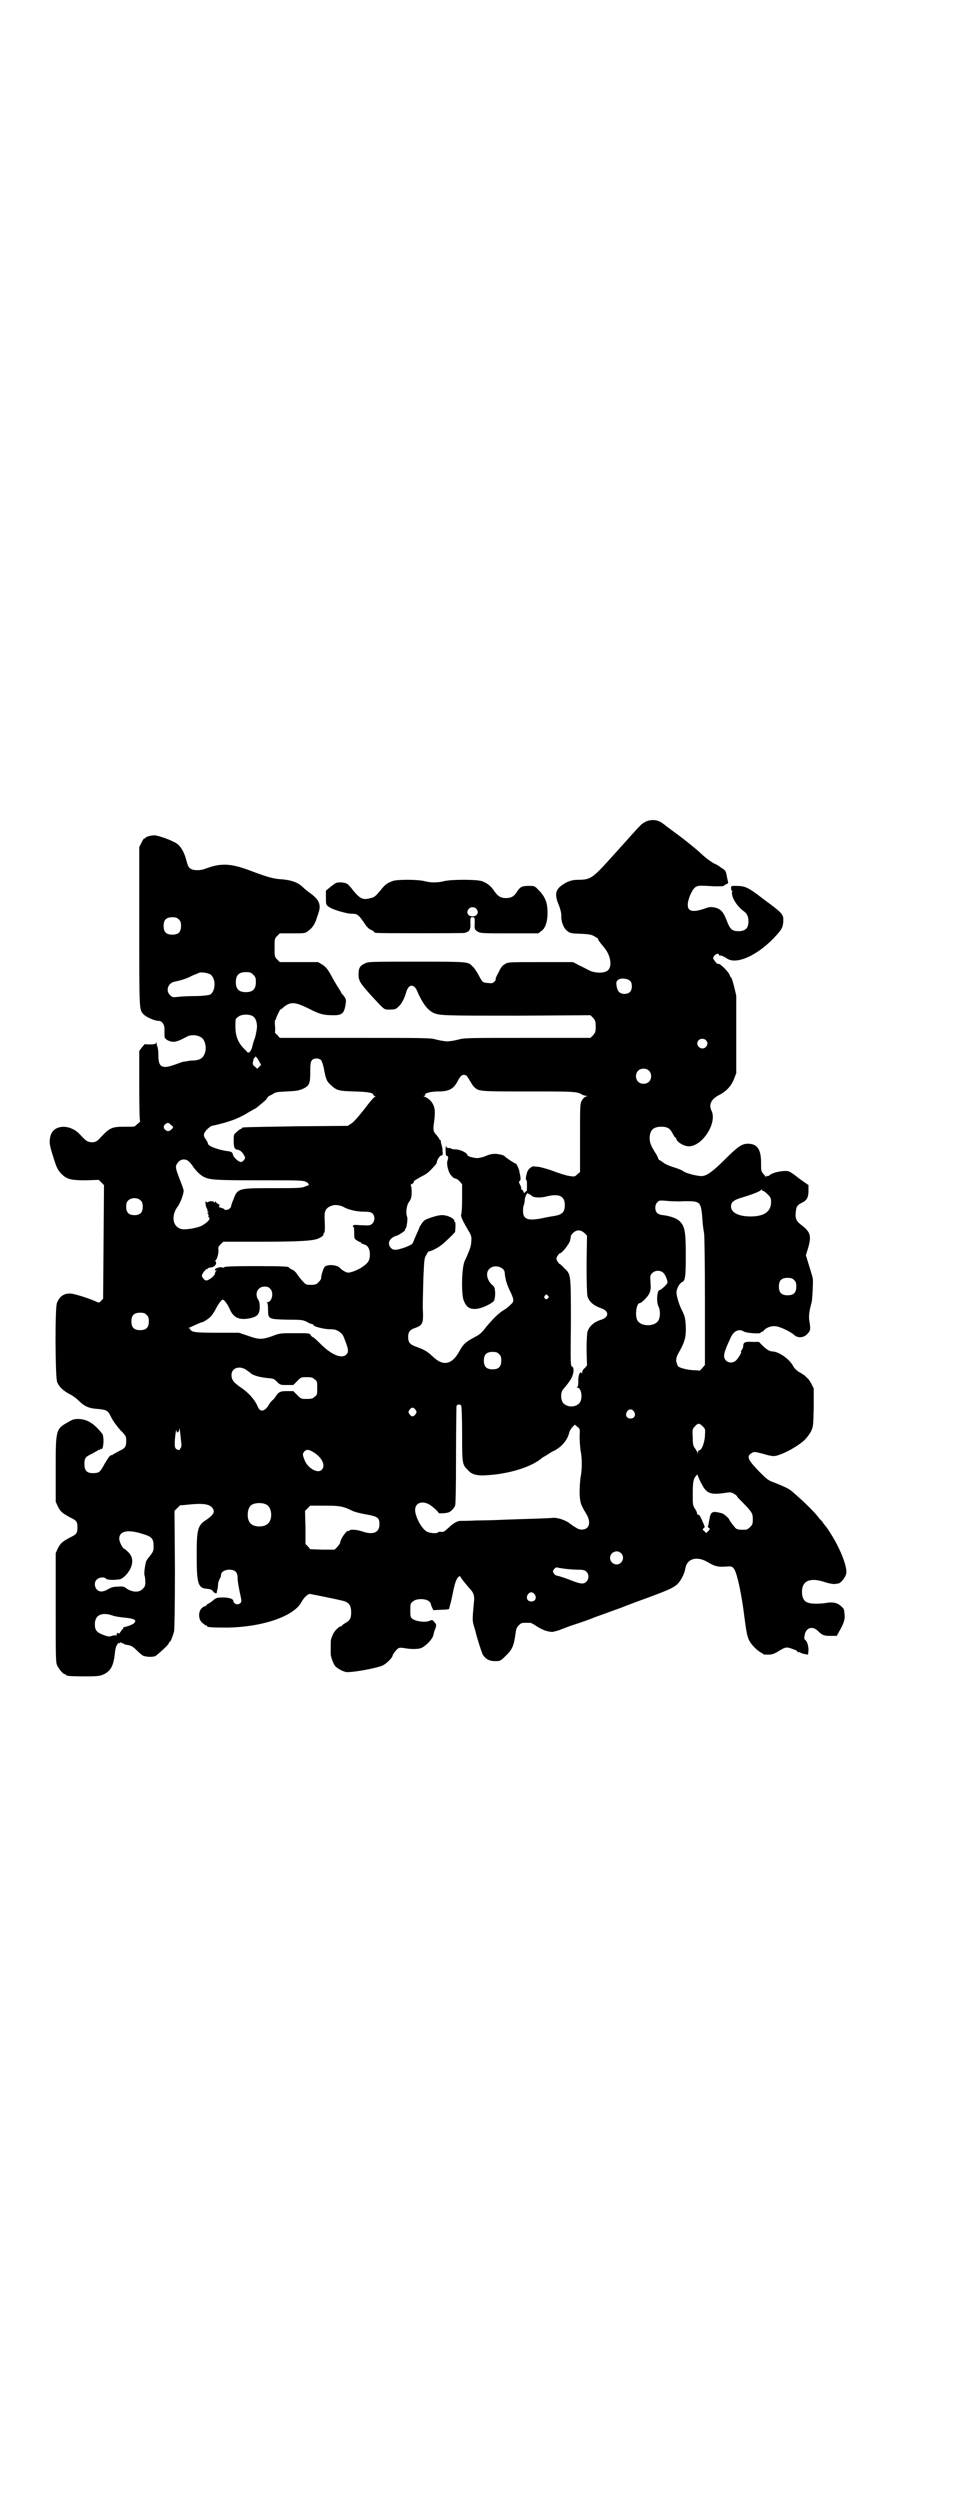 <?xml version="1.0" standalone="no"?>
<!DOCTYPE svg PUBLIC "-//W3C//DTD SVG 20010904//EN"
 "http://www.w3.org/TR/2001/REC-SVG-20010904/DTD/svg10.dtd">
<svg version="1.0" xmlns="http://www.w3.org/2000/svg"
 width="1110pt" height="2870pt" viewBox="0 0 1110 2870"
 preserveAspectRatio="xMidYMid meet">
<g transform="translate(0,2870) scale(0.5,-0.5)"
fill="#000000" stroke="none">
<path d="M1491 3856 c-8 -2 -16 -7 -22 -14 -3 -3 -8 -8 -11 -12 -4 -4 -13 -14
-19 -21 -7 -8 -15 -16 -17 -19 -3 -3 -12 -13 -20 -22 -40 -44 -45 -48 -73 -48
-14 0 -24 -3 -37 -12 -16 -11 -18 -23 -7 -48 3 -8 5 -17 5 -21 -1 -14 5 -30
13 -36 7 -6 9 -6 32 -7 21 -1 25 -2 33 -7 5 -3 8 -5 7 -5 -2 0 2 -6 13 -19 17
-20 20 -48 6 -55 -10 -5 -28 -4 -40 2 -6 3 -17 9 -24 12 l-13 7 -75 0 c-74 0
-75 0 -82 -5 -5 -2 -9 -8 -12 -14 -2 -5 -6 -11 -7 -14 -2 -3 -2 -6 -2 -7 1 0
-1 -3 -3 -5 -4 -4 -6 -4 -14 -3 -13 1 -13 1 -22 18 -5 9 -11 18 -14 20 -10 11
-9 11 -128 11 -104 0 -112 0 -119 -4 -12 -5 -15 -11 -15 -25 0 -15 3 -20 32
-52 29 -31 26 -29 40 -29 12 0 14 1 19 6 7 6 13 16 18 32 4 15 11 20 18 15 3
-2 6 -6 7 -9 11 -26 23 -44 37 -51 14 -7 24 -7 195 -7 l167 1 6 -6 c5 -6 6 -8
6 -20 0 -12 -1 -14 -6 -20 l-6 -6 -145 0 c-136 0 -146 0 -159 -4 -8 -2 -19 -4
-25 -4 -6 0 -17 2 -25 4 -13 4 -23 4 -187 4 l-173 0 -6 7 c-4 3 -6 6 -5 6 0 0
1 6 0 14 -1 8 0 14 0 14 1 0 2 1 2 2 0 3 9 21 10 22 1 0 4 2 6 4 17 15 28 14
60 -2 25 -13 34 -15 58 -15 20 0 24 6 27 31 0 6 -1 9 -8 17 -2 2 -3 3 -3 4 0
1 -3 6 -7 12 -4 6 -9 15 -12 20 -11 21 -15 26 -24 32 l-10 6 -44 0 -44 0 -6 6
c-6 6 -6 7 -6 27 0 20 0 21 6 27 l6 6 29 0 c29 0 29 0 37 6 8 6 14 14 18 26 1
4 4 11 5 15 6 18 2 29 -16 43 -7 5 -16 12 -20 16 -11 11 -26 16 -47 18 -20 1
-31 4 -74 20 -45 17 -68 18 -104 4 -11 -4 -26 -4 -32 0 -6 3 -7 6 -12 24 -4
15 -13 30 -22 35 -11 7 -44 19 -51 18 -9 0 -20 -4 -20 -6 0 -1 -1 -2 -2 -1 -1
1 -4 -4 -7 -10 l-5 -10 0 -182 c0 -191 0 -191 9 -201 6 -7 26 -16 36 -16 7 0
13 -8 13 -18 0 -5 0 -10 0 -11 0 -1 0 -4 0 -6 0 -6 7 -11 18 -13 9 0 13 1 34
12 11 6 29 3 36 -5 6 -7 8 -20 6 -29 -4 -15 -11 -20 -28 -21 -6 0 -13 -1 -16
-2 -4 0 -7 -1 -8 -1 -1 0 -8 -3 -17 -6 -30 -11 -39 -7 -39 20 0 9 -1 18 -2 20
-1 2 -2 6 -2 8 0 4 -1 4 -1 2 -1 -3 -4 -4 -13 -4 -7 0 -12 0 -13 1 0 0 -3 -3
-7 -8 l-6 -8 0 -80 c0 -57 1 -81 2 -81 1 0 -1 -2 -4 -5 -4 -3 -7 -6 -8 -7 -1
-1 -11 -1 -24 -1 -29 0 -34 -2 -57 -27 -7 -8 -14 -10 -23 -8 -6 1 -10 4 -23
18 -23 24 -60 22 -67 -4 -3 -14 -3 -18 5 -44 9 -29 11 -34 21 -44 12 -12 22
-14 56 -14 l29 1 6 -6 6 -6 -1 -130 -1 -131 -5 -5 c-3 -4 -5 -4 -8 -3 -13 7
-56 21 -64 20 -14 0 -23 -7 -29 -21 -5 -11 -4 -167 0 -181 4 -12 15 -22 31
-30 6 -3 15 -10 20 -15 12 -12 23 -17 43 -18 20 -2 23 -3 31 -20 4 -8 13 -20
20 -28 14 -14 14 -15 14 -25 0 -14 -2 -17 -17 -24 -7 -4 -13 -7 -14 -8 -1 -1
-2 -2 -3 -1 -1 1 -2 0 -2 -1 0 -1 -1 -2 -2 -1 0 0 -5 -7 -11 -17 -10 -18 -12
-21 -21 -22 -19 -2 -26 4 -26 20 0 14 2 17 17 24 7 4 13 7 14 8 1 1 2 2 3 1 1
-1 2 0 2 1 0 1 1 2 2 1 6 -4 8 28 3 35 -19 24 -34 33 -54 34 -11 0 -14 -1 -24
-7 -29 -16 -29 -17 -29 -110 l0 -73 5 -11 c6 -12 10 -15 28 -25 15 -7 17 -10
17 -23 0 -13 -2 -16 -17 -23 -18 -10 -22 -13 -28 -25 l-5 -11 0 -125 c0 -109
0 -125 3 -132 4 -9 14 -21 18 -21 2 0 3 -1 3 -2 0 -2 10 -3 44 -3 31 0 34 1
43 5 16 8 22 20 25 48 1 11 3 17 6 21 2 3 4 4 4 3 0 -2 0 -2 2 0 2 2 3 2 3 0
1 -1 2 -2 3 -1 1 1 2 0 2 -1 0 -1 4 -2 9 -3 8 -1 12 -3 21 -12 6 -6 13 -12 16
-13 9 -3 25 -3 29 1 15 12 29 26 29 28 0 2 1 3 2 3 2 0 7 13 10 24 1 6 2 53 2
143 l-1 134 7 7 c4 4 7 7 7 6 0 0 6 0 14 1 35 4 51 2 58 -6 8 -9 5 -16 -12
-28 -21 -13 -23 -22 -23 -82 0 -66 3 -76 25 -77 7 -1 10 -2 12 -5 2 -4 9 -7 9
-4 0 1 1 4 1 6 1 2 2 8 2 12 0 4 2 11 4 14 2 3 3 7 3 9 0 7 9 12 19 12 13 0
19 -6 19 -18 0 -8 2 -21 8 -48 1 -6 1 -9 -2 -11 -6 -5 -15 -2 -16 6 -1 5 -14
8 -29 7 -9 0 -12 -2 -18 -7 -4 -4 -10 -7 -12 -8 -1 -1 -3 -2 -3 -3 0 -1 -1 -2
-3 -2 -2 0 -5 -2 -8 -5 -8 -9 -7 -26 2 -33 3 -3 7 -6 9 -6 1 0 2 -1 2 -2 0 -2
10 -3 45 -3 82 1 155 26 172 59 6 11 16 20 21 18 46 -9 74 -15 79 -17 10 -4
14 -11 14 -25 0 -14 -3 -19 -14 -25 -4 -2 -7 -5 -7 -5 0 -1 -1 -2 -2 -2 -5 0
-16 -11 -19 -19 -5 -11 -5 -12 -5 -28 0 -8 0 -15 0 -17 0 -6 6 -22 10 -27 4
-5 16 -12 25 -14 10 -2 69 8 84 15 8 3 23 18 23 22 0 3 10 16 14 18 3 1 7 1
13 0 14 -3 34 -3 41 1 11 6 24 20 26 29 1 5 3 12 5 16 2 7 2 8 -3 14 -4 5 -5
5 -10 3 -9 -5 -32 -2 -40 4 -5 4 -5 6 -5 20 0 14 0 16 6 20 7 7 28 7 36 1 3
-2 5 -5 5 -6 0 -1 1 -5 3 -9 l3 -6 18 1 c10 0 18 1 18 2 1 3 1 4 2 8 1 2 4 15
7 30 5 25 9 34 15 37 1 0 3 -1 3 -3 2 -3 10 -14 22 -27 8 -9 10 -16 8 -31 -3
-34 -4 -41 0 -53 2 -7 4 -13 4 -14 3 -13 14 -48 17 -53 7 -10 15 -14 28 -14
11 0 12 0 24 12 16 15 19 24 23 53 1 9 3 13 7 17 6 6 7 6 18 6 3 0 7 0 9 0 1
0 9 -4 16 -9 8 -5 17 -9 22 -10 4 -1 10 -2 12 -2 2 0 9 2 16 4 7 3 18 7 26 10
25 8 50 17 54 19 2 1 17 6 33 12 16 6 31 11 33 12 2 1 18 7 34 13 69 25 83 31
93 41 8 9 15 23 17 35 4 23 27 29 52 14 15 -9 22 -11 39 -10 14 1 16 1 20 -4
7 -7 18 -56 25 -114 4 -31 6 -41 10 -50 5 -11 19 -25 29 -30 2 -1 4 -2 4 -3 0
-1 5 -1 12 -1 9 0 14 2 25 9 15 9 17 9 33 3 6 -2 9 -4 9 -6 -1 -1 -1 -1 0 -1
1 1 3 1 6 0 2 -2 7 -3 11 -4 l7 -1 1 10 c0 10 -3 21 -8 24 -2 2 -2 4 -1 10 3
18 18 23 31 10 10 -10 14 -11 29 -11 l14 0 6 11 c10 17 13 27 12 37 -1 13 -1
14 -8 20 -8 8 -19 10 -32 8 -17 -3 -39 -3 -46 1 -8 3 -12 12 -12 24 0 26 19
34 54 22 9 -3 18 -4 20 -4 2 0 6 1 8 1 7 0 18 14 20 24 2 16 -15 59 -38 94 -3
5 -7 11 -9 13 -2 3 -6 7 -8 11 -3 3 -7 7 -9 10 -7 10 -33 36 -60 59 -8 7 -17
11 -39 20 -17 6 -18 7 -39 28 -25 26 -28 34 -15 41 5 3 6 3 22 -1 28 -8 29 -8
47 -1 18 7 46 24 55 35 3 3 9 11 12 17 5 11 5 12 6 54 l0 44 -5 10 c-3 6 -7
12 -10 14 -2 2 -5 5 -6 6 -2 1 -7 5 -13 8 -6 4 -11 9 -13 13 -8 16 -32 33 -47
34 -7 0 -14 4 -23 13 l-9 9 -15 0 c-17 1 -21 -1 -21 -10 0 -2 -1 -5 -3 -8 -2
-3 -3 -5 -2 -5 2 0 -4 -11 -10 -18 -10 -12 -29 -6 -29 9 0 6 4 18 14 39 7 18
20 24 31 17 6 -4 39 -6 39 -3 0 1 1 2 3 2 1 0 4 2 5 4 4 5 16 10 25 9 10 0 35
-12 44 -20 8 -8 23 -7 31 3 7 7 7 11 4 29 -2 11 0 24 5 42 2 5 4 53 3 54 0 1
-1 3 -1 6 -1 2 -4 14 -8 26 l-7 23 5 16 c8 28 6 37 -15 53 -13 10 -15 16 -13
32 1 11 4 15 15 20 10 5 14 12 14 27 l0 13 -20 14 c-10 8 -21 16 -24 17 -8 4
-37 -1 -45 -8 -2 -2 -5 -3 -7 -2 -2 0 -2 0 -1 -2 1 -2 -2 0 -5 5 -7 7 -7 8 -7
28 0 30 -9 43 -30 43 -14 0 -23 -6 -54 -37 -26 -26 -39 -35 -49 -37 -9 -2 -40
6 -46 11 -2 2 -12 6 -22 9 -10 3 -21 8 -24 11 -4 3 -7 5 -8 5 -1 0 -3 2 -4 6
-1 3 -3 6 -4 8 -11 17 -15 26 -15 36 0 19 8 27 27 27 14 0 20 -4 26 -16 3 -5
5 -9 6 -9 1 0 2 -1 2 -2 0 -7 17 -18 29 -18 31 0 66 54 52 82 -7 14 0 27 18
36 16 8 28 21 34 37 l5 13 0 89 0 89 -5 21 c-3 12 -6 21 -7 21 -1 0 -2 2 -3 5
-2 7 -22 27 -26 26 -1 -1 -5 1 -8 6 -5 7 -5 7 -2 12 4 5 11 7 11 3 0 -1 1 -2
2 -2 2 1 10 -2 17 -7 21 -14 68 6 108 48 17 18 20 23 21 36 1 18 0 19 -46 53
-35 27 -41 30 -64 30 -9 0 -10 0 -10 -5 0 -2 1 -5 2 -7 2 -1 2 -2 1 -2 -2 0
-1 -5 1 -12 4 -11 14 -24 25 -32 8 -6 11 -12 11 -24 0 -15 -7 -22 -23 -22 -14
0 -19 4 -26 22 -9 24 -15 30 -32 33 -7 1 -12 0 -22 -4 -28 -9 -39 -5 -36 15 2
12 10 30 17 35 6 4 9 4 45 2 11 0 19 0 20 1 1 1 4 3 6 4 4 1 5 3 4 5 0 2 -2 8
-3 15 -2 10 -3 12 -13 18 -5 4 -12 8 -15 9 -8 4 -23 15 -35 27 -7 6 -27 23
-46 37 -19 14 -35 26 -36 27 -10 8 -21 11 -34 8z m-1080 -227 c4 -4 5 -7 5
-15 0 -14 -6 -20 -20 -20 -14 0 -20 6 -20 20 0 14 6 20 20 20 8 0 11 -1 15 -5z
m72 -126 c14 -9 13 -40 -1 -47 -3 -1 -17 -3 -34 -3 -16 0 -34 -1 -40 -2 -11
-1 -12 -1 -17 4 -11 10 -5 28 10 31 15 3 28 7 41 14 7 3 15 6 17 7 6 1 19 -1
24 -4z m99 -1 c5 -5 6 -7 6 -17 0 -16 -7 -23 -23 -23 -16 0 -23 7 -23 23 0 16
7 23 23 23 10 0 12 -1 17 -6z m866 -14 c3 -3 4 -7 4 -13 0 -11 -6 -17 -17 -17
-11 0 -16 6 -18 18 -1 8 -1 10 3 14 6 5 21 4 28 -2z m-866 -82 c7 -5 10 -18 8
-30 -3 -17 -4 -19 -6 -24 -1 -3 -3 -9 -4 -14 -1 -6 -4 -11 -6 -13 -3 -3 -4 -3
-9 3 -18 17 -24 32 -24 56 0 16 0 17 6 21 7 7 28 7 35 1z m1040 -54 c5 -5 5
-11 0 -16 -10 -10 -27 5 -16 16 4 4 12 4 16 0z m-1027 -48 l5 -9 -4 -4 -5 -5
-5 5 c-5 3 -5 5 -5 10 1 3 2 7 2 8 0 2 0 2 1 2 1 -1 2 0 2 1 0 5 5 0 9 -8z
m143 2 c2 -4 5 -11 7 -23 4 -21 6 -26 15 -34 14 -13 18 -14 55 -15 32 -1 43
-3 43 -8 0 -1 2 -2 4 -3 2 0 2 -1 0 -1 -2 0 -13 -13 -25 -29 -15 -19 -25 -30
-30 -33 l-8 -5 -119 -1 c-123 -2 -124 -2 -124 -4 0 -1 -1 -2 -2 -2 -2 0 -6 -3
-10 -7 -7 -6 -7 -6 -7 -21 0 -15 2 -19 10 -20 5 -1 11 -6 14 -13 3 -5 3 -6 0
-10 -2 -3 -5 -5 -7 -5 -6 0 -18 11 -19 18 -1 4 -3 6 -12 7 -23 3 -45 12 -45
17 0 1 -2 6 -5 10 -4 5 -5 9 -4 13 2 6 12 16 18 18 37 8 60 16 84 31 7 4 14 8
14 8 1 0 2 1 4 2 1 1 7 6 12 10 6 5 12 10 13 13 2 3 4 5 5 5 1 0 4 2 8 4 5 4
9 5 32 6 22 1 28 2 37 6 15 7 17 12 17 39 0 19 1 23 4 27 5 5 15 5 21 0z m753
-24 c7 -6 7 -19 1 -25 -6 -7 -19 -7 -25 -1 -7 6 -7 19 -1 25 6 7 19 7 25 1z
m-420 -11 c2 -1 5 -6 8 -11 3 -5 7 -12 10 -15 11 -11 10 -11 125 -11 109 0
112 0 125 -8 3 -1 6 -2 8 -2 3 0 3 -1 -1 -2 -3 -1 -6 -4 -9 -9 -4 -8 -4 -11
-4 -86 l0 -78 -6 -5 c-6 -6 -7 -6 -19 -4 -7 1 -23 6 -36 11 -13 5 -29 9 -34
10 -5 0 -10 1 -11 1 -4 1 -13 -6 -15 -12 -3 -8 -5 -20 -2 -20 1 0 1 -6 1 -13
0 -7 0 -12 -1 -12 0 1 -2 -1 -3 -2 -2 -3 -3 -3 -4 1 -1 2 -2 4 -3 4 -1 0 -2 1
-2 3 0 2 -1 6 -3 9 -3 6 -3 7 0 9 2 3 2 6 -2 24 -1 5 -7 16 -7 15 -1 -1 -24
14 -27 18 -1 1 -7 3 -13 4 -12 2 -21 0 -34 -6 -4 -1 -11 -3 -15 -3 -8 0 -23 4
-23 7 0 5 -17 13 -27 13 -6 0 -10 1 -10 2 1 0 -1 1 -5 1 -4 0 -6 1 -7 5 0 2
-1 -2 -1 -9 0 -11 1 -14 3 -14 3 0 4 -4 1 -12 -2 -9 3 -28 10 -34 3 -4 7 -6 9
-6 2 0 6 -3 9 -6 l6 -7 0 -33 c0 -18 -1 -34 -2 -36 -2 -3 2 -13 15 -35 9 -15
9 -17 8 -28 0 -7 -3 -17 -7 -26 -3 -8 -7 -16 -8 -18 -7 -15 -8 -72 -3 -89 6
-17 14 -23 31 -21 11 1 33 11 39 18 3 2 3 3 1 2 -3 -2 -3 -1 0 1 1 2 2 8 2 16
-1 10 -1 13 -6 17 -13 11 -17 29 -7 38 11 11 35 4 35 -10 0 -3 1 -7 1 -9 1 -2
1 -6 2 -9 1 -3 4 -13 8 -21 10 -20 11 -26 4 -32 -7 -7 -9 -9 -19 -15 -11 -7
-24 -20 -39 -38 -9 -12 -14 -17 -26 -23 -21 -11 -27 -17 -35 -32 -17 -31 -37
-36 -61 -13 -13 12 -19 16 -39 23 -14 5 -18 10 -18 22 0 12 4 17 16 21 17 6
19 11 18 38 -1 12 0 29 1 78 2 41 2 45 7 52 2 5 5 8 6 8 2 -1 19 7 28 14 8 6
32 29 32 31 1 10 1 22 0 22 -1 0 -2 1 -2 3 0 6 -18 14 -30 13 -4 0 -13 -2 -22
-5 -14 -5 -17 -6 -22 -13 -3 -5 -6 -9 -6 -10 0 -1 -3 -7 -6 -14 -3 -7 -7 -16
-8 -19 -2 -6 -5 -7 -19 -13 -21 -7 -26 -7 -32 -2 -7 7 -7 16 1 23 4 3 8 5 9 5
4 0 23 12 22 14 -1 0 0 2 1 3 3 3 5 22 4 26 -4 9 -2 26 3 34 3 4 6 9 6 12 2 7
1 26 -1 27 -1 1 0 2 3 4 3 1 4 3 4 4 -1 2 2 4 18 13 13 6 19 12 33 28 1 2 2 4
2 5 0 4 6 14 10 15 4 1 4 2 3 11 0 6 -2 13 -3 16 -1 3 -1 6 -1 7 1 0 1 1 -1 1
-1 0 -2 1 -2 2 0 1 -3 5 -6 9 -8 8 -9 12 -7 27 1 6 2 15 2 20 2 18 -5 33 -21
41 -5 2 -6 3 -3 3 2 0 3 1 2 2 -2 4 13 8 30 8 26 0 36 6 46 26 6 11 10 14 18
11z m-678 -114 c5 -4 6 -5 3 -8 -5 -6 -10 -8 -15 -4 -6 4 -6 10 -1 14 6 4 7 4
13 -2z m40 -83 c2 -1 6 -6 9 -10 7 -11 18 -22 26 -26 14 -7 26 -8 127 -8 86 0
100 0 107 -3 4 -2 7 -4 7 -5 -1 -1 0 -2 1 -2 2 0 -2 -2 -8 -4 -10 -4 -16 -4
-75 -4 -80 0 -81 0 -91 -27 -3 -7 -5 -13 -5 -15 -1 -6 -13 -11 -16 -6 -1 1 -4
2 -7 3 -5 1 -6 2 -4 4 1 2 1 3 -3 5 -3 1 -5 4 -5 5 0 1 -1 1 -2 -1 -1 -2 -2
-2 -2 0 0 2 -10 3 -14 0 -2 -1 -3 -1 -4 1 -3 4 -2 -9 1 -15 2 -3 2 -6 2 -6 -1
0 -1 -1 1 -2 2 -2 2 -2 0 -2 -2 0 -2 -1 0 -3 1 -2 2 -4 1 -5 -1 -1 0 -2 1 -3
5 -3 -3 -12 -16 -19 -11 -6 -38 -10 -47 -8 -20 5 -24 29 -10 50 7 8 15 30 15
38 0 3 -2 8 -10 29 -9 24 -10 27 -3 36 6 8 17 9 24 3z m1318 -66 c-1 -1 0 -2
2 -2 2 0 7 -4 11 -8 7 -7 8 -9 8 -18 0 -22 -16 -33 -47 -33 -28 0 -45 9 -45
23 0 10 6 15 27 21 23 7 38 13 41 16 3 3 5 4 3 1z m-535 -10 c1 0 4 -1 5 -3 5
-5 21 -6 35 -2 29 7 42 1 42 -20 0 -16 -6 -22 -25 -25 -8 -1 -22 -4 -32 -6
-29 -5 -39 -1 -39 18 0 6 1 12 2 14 1 2 2 7 2 12 1 8 6 17 8 14 0 -1 1 -2 2
-2z m-892 -15 c3 -3 4 -7 4 -14 0 -13 -6 -19 -19 -19 -13 0 -19 6 -19 19 0 7
1 11 4 14 7 8 23 8 30 0z m1248 -1 c40 0 39 1 43 -52 1 -8 2 -17 3 -21 1 -3 2
-70 2 -155 l0 -148 -6 -7 c-3 -4 -6 -6 -6 -6 -1 0 -7 1 -15 1 -15 1 -30 5 -35
9 -1 2 -3 7 -4 12 0 8 1 11 9 25 11 20 14 32 13 56 -1 16 -2 21 -7 32 -8 15
-12 29 -14 40 -2 10 5 24 12 28 8 3 9 13 9 63 0 51 -2 65 -13 76 -6 7 -22 13
-39 15 -12 1 -18 6 -18 17 0 5 1 9 5 13 4 4 5 4 19 3 8 -1 27 -2 42 -1z m-783
-13 c10 -6 30 -11 46 -11 13 0 17 -1 21 -4 6 -6 6 -18 -1 -24 -5 -4 -6 -4 -28
-3 -12 1 -15 1 -16 -2 0 -2 0 -3 1 -2 1 1 2 -4 2 -13 0 -13 0 -14 6 -18 3 -2
7 -4 8 -4 1 0 2 -1 2 -2 0 -1 3 -2 6 -3 9 -2 14 -10 14 -23 0 -13 -3 -19 -16
-28 -9 -7 -27 -14 -34 -14 -4 0 -15 6 -19 11 -6 7 -30 9 -35 2 -3 -3 -8 -19
-8 -26 0 -2 -3 -6 -6 -9 -5 -5 -7 -6 -17 -6 -11 0 -12 0 -19 8 -5 5 -10 12
-13 16 -3 5 -8 10 -12 11 -4 2 -7 4 -7 5 0 2 -13 3 -78 3 -49 0 -68 -1 -70 -2
-2 -2 -4 -2 -6 -1 -3 2 -16 -2 -16 -5 0 -2 1 -3 3 -2 2 1 2 1 0 -1 -2 -2 -3
-4 -3 -6 0 -5 -14 -16 -20 -16 -2 0 -5 2 -7 5 -4 5 -4 6 0 13 2 3 6 7 7 8 2 0
4 1 4 2 0 1 3 1 6 2 9 0 16 9 11 14 -1 1 -1 2 0 2 3 0 8 17 7 24 -1 6 0 8 5
13 l6 6 86 0 c89 0 123 2 134 8 7 3 13 9 10 9 -1 0 -1 1 1 2 3 2 3 9 2 37 -1
17 5 24 21 28 6 1 17 -1 22 -4z m554 -60 l6 -6 -1 -66 c0 -43 1 -69 2 -73 4
-13 13 -21 32 -28 18 -6 18 -20 0 -26 -17 -5 -28 -15 -32 -28 -1 -4 -2 -21 -2
-42 l1 -35 -5 -6 c-4 -3 -6 -7 -6 -10 0 -3 0 -3 -2 -1 -3 5 -8 -8 -7 -21 0 -8
-1 -11 -3 -12 -2 0 -1 -1 1 -1 9 0 13 -25 5 -35 -9 -11 -29 -11 -38 0 -6 8 -6
25 1 32 16 19 21 27 23 40 0 7 0 9 -3 11 -4 2 -4 6 -3 101 0 113 0 111 -15
125 -5 6 -10 10 -11 10 -1 0 -3 3 -5 6 -3 5 -3 7 0 12 2 3 4 6 5 6 5 0 21 20
24 29 1 5 2 10 2 10 -1 1 1 4 5 8 8 8 17 8 26 0z m182 -92 c4 -4 9 -16 9 -22
0 -3 -15 -17 -18 -17 -6 0 -8 -27 -3 -37 4 -7 5 -22 1 -31 -7 -17 -43 -17 -50
0 -5 12 -1 38 6 38 4 0 17 13 21 20 4 8 5 11 4 26 -1 17 -1 18 4 23 7 7 19 7
26 0z m300 -16 c4 -4 5 -7 5 -15 0 -14 -6 -20 -20 -20 -14 0 -20 6 -20 20 0
14 6 20 20 20 8 0 11 -1 15 -5z m-1204 -20 c9 -9 4 -31 -7 -31 -2 0 -2 -1 0
-1 1 -1 2 -6 2 -16 0 -22 1 -22 46 -23 33 0 35 -1 43 -5 5 -3 10 -5 12 -5 1 0
3 -1 4 -3 1 -3 24 -9 38 -9 10 0 13 -1 20 -5 9 -7 9 -7 16 -26 6 -16 6 -22 1
-27 -11 -11 -36 0 -62 27 -7 7 -14 13 -15 13 -1 0 -4 2 -5 5 -3 4 -4 4 -37 4
-33 0 -34 0 -52 -7 -23 -8 -30 -8 -55 1 l-21 7 -50 0 c-39 0 -51 1 -56 3 -4 2
-7 4 -6 5 1 1 0 2 -2 2 -3 0 -3 1 -1 1 2 1 8 4 15 7 7 3 13 6 15 6 3 0 17 9
21 14 2 2 6 8 9 13 8 16 15 25 18 25 3 0 11 -10 17 -24 9 -19 23 -24 49 -18
14 4 18 9 19 23 0 10 -1 14 -3 18 -10 14 -2 31 14 31 6 0 9 -1 13 -5z m638
-16 c3 -3 3 -3 0 -6 -4 -5 -11 1 -7 6 4 4 4 4 7 0z m-922 -44 c4 -4 5 -7 5
-15 0 -14 -6 -20 -20 -20 -14 0 -20 6 -20 20 0 14 6 20 20 20 8 0 11 -1 15 -5z
m810 -90 c4 -4 5 -7 5 -15 0 -14 -6 -20 -20 -20 -14 0 -20 6 -20 20 0 14 6 20
20 20 8 0 11 -1 15 -5z m-583 -35 c4 -3 9 -6 11 -8 6 -6 21 -10 39 -12 15 -1
16 -2 23 -9 7 -7 8 -7 22 -7 l15 0 9 9 c9 9 9 9 22 9 11 0 14 -1 18 -5 6 -4 6
-6 6 -20 0 -14 0 -16 -6 -20 -4 -4 -7 -5 -18 -5 -13 0 -13 0 -22 9 l-9 9 -15
0 c-15 0 -19 -2 -26 -13 -2 -3 -5 -7 -7 -8 -2 -2 -6 -6 -8 -10 -9 -16 -20 -18
-25 -6 -7 17 -22 34 -42 47 -14 10 -19 16 -19 27 0 15 16 22 32 13z m496 -84
c1 -2 2 -30 2 -64 0 -67 0 -71 13 -83 9 -11 22 -14 46 -12 49 3 102 19 125 40
2 1 5 3 5 3 1 0 5 3 10 6 5 3 9 6 10 6 1 0 7 3 12 7 12 8 22 22 25 35 1 5 5
11 8 14 l5 5 6 -5 c6 -5 6 -5 5 -22 0 -9 1 -23 2 -31 4 -18 4 -46 0 -64 -1 -9
-2 -22 -2 -35 1 -22 2 -26 16 -49 11 -19 6 -35 -11 -35 -5 0 -10 2 -14 5 -4 2
-11 7 -16 11 -11 7 -27 12 -37 11 -7 -1 -42 -2 -105 -4 -20 -1 -51 -2 -70 -2
-19 -1 -36 -1 -38 -1 -5 0 -14 -5 -21 -11 -16 -15 -17 -15 -23 -14 -3 0 -6 0
-6 -1 -2 -4 -22 -2 -27 2 -12 7 -26 35 -26 49 0 16 15 22 32 13 7 -4 22 -17
22 -20 0 -1 13 -1 21 1 6 1 13 8 17 16 1 4 2 33 2 115 0 60 1 111 1 113 1 5 9
6 11 1z m-105 -9 c3 -5 3 -5 0 -10 -2 -3 -5 -5 -7 -5 -2 0 -5 2 -7 5 -3 5 -3
5 0 10 2 3 5 5 7 5 2 0 5 -2 7 -5z m502 -4 c5 -8 1 -16 -8 -16 -9 0 -13 8 -8
16 2 3 5 5 8 5 3 0 6 -2 8 -5z m158 -34 c6 -6 6 -6 5 -22 -1 -17 -8 -33 -13
-33 -2 0 -3 -2 -3 -4 0 -5 -1 -5 -1 -1 -1 2 -4 7 -6 10 -4 5 -5 9 -5 25 -1 18
-1 19 5 25 7 8 10 8 18 0z m-1198 -42 c0 -4 -1 -7 -1 -7 -1 0 -2 -1 -2 -3 0
-3 -6 -3 -10 1 -2 2 -3 6 -2 22 1 10 2 19 3 20 0 0 1 0 1 -2 0 -6 6 -2 6 5 1
5 2 -8 5 -36z m306 -19 c18 -12 25 -29 17 -38 -9 -11 -34 3 -41 24 -4 11 -4
12 1 18 5 5 11 4 23 -4z m890 -72 c11 -22 21 -25 58 -19 7 1 10 1 16 -3 4 -2
7 -5 7 -6 0 -1 7 -8 15 -16 20 -21 21 -23 21 -37 0 -10 -1 -12 -6 -17 -3 -3
-7 -6 -9 -6 -11 -1 -19 0 -23 2 -3 2 -16 19 -16 21 0 2 -13 14 -16 14 -2 1 -7
2 -12 3 -11 2 -15 -1 -17 -13 -3 -15 -3 -18 -4 -19 -1 -1 0 -3 2 -4 3 -2 3 -3
-1 -7 l-5 -5 -4 4 c-5 4 -5 5 -2 7 3 2 3 3 0 10 -7 16 -9 21 -12 21 -2 0 -3 1
-3 3 0 2 -2 7 -5 11 -5 8 -5 9 -5 36 0 27 2 34 9 41 1 2 2 2 3 -2 1 -2 4 -11
9 -19z m-1000 -47 c12 -7 14 -33 3 -43 -8 -9 -32 -9 -40 0 -9 8 -9 32 0 41 7
7 27 8 37 2z m178 -6 c7 -2 15 -6 19 -8 4 -2 18 -6 31 -8 28 -5 31 -8 31 -23
0 -19 -15 -25 -40 -16 -12 4 -27 5 -29 2 -1 -1 -2 -2 -3 -1 -3 2 -18 -19 -18
-26 0 -2 -3 -6 -6 -10 l-7 -7 -28 0 -28 1 -5 6 -6 6 0 38 -1 38 6 6 6 6 33 0
c27 0 35 -1 45 -4z m-463 -61 c21 -6 25 -11 25 -28 0 -12 -1 -13 -12 -27 -3
-3 -6 -9 -6 -11 -3 -13 -4 -26 -3 -29 1 -2 2 -9 2 -15 0 -9 -1 -11 -6 -16 -8
-9 -23 -8 -36 0 -8 6 -10 6 -22 5 -10 0 -15 -2 -22 -6 -10 -6 -19 -7 -25 -1
-6 6 -7 17 -1 23 6 6 18 7 22 2 3 -3 20 -3 32 -1 7 2 17 12 23 23 8 16 6 30
-5 40 -4 4 -8 7 -8 7 -4 0 -12 16 -12 23 0 18 20 22 54 11z m1099 -44 c10 -9
3 -26 -10 -26 -8 0 -15 7 -15 15 0 13 16 20 25 11z m-128 -36 c8 -1 21 -2 29
-2 12 0 15 -1 19 -4 7 -6 7 -18 0 -24 -6 -6 -14 -5 -41 6 -11 4 -23 8 -25 8
-2 0 -6 2 -8 5 -3 5 -3 5 0 10 3 3 5 5 8 4 3 -1 11 -2 18 -3z m-70 -59 c5 -8
1 -16 -8 -16 -9 0 -13 8 -8 16 2 3 5 5 8 5 3 0 6 -2 8 -5z m-971 -48 c4 -2 17
-4 27 -5 24 -2 30 -6 23 -13 -2 -2 -9 -5 -15 -7 -9 -2 -11 -3 -10 -5 0 -2 0
-3 -1 -2 -1 1 -2 0 -2 -1 0 -1 -2 -3 -4 -6 -2 -3 -4 -4 -4 -2 0 2 -1 1 -3 0
-1 -2 -2 -4 -1 -5 0 -1 0 -1 -2 0 -1 1 -5 0 -9 -1 -5 -2 -8 -2 -19 2 -16 6
-20 11 -20 25 0 21 16 28 40 20z"/>
<path d="M902 3717 c-11 -4 -17 -8 -25 -18 -13 -16 -16 -19 -25 -21 -18 -5
-24 -2 -40 17 -12 16 -15 18 -28 19 -11 0 -11 0 -23 -9 l-12 -10 0 -14 c0 -8
0 -15 1 -17 2 -7 21 -15 49 -21 0 0 5 -1 11 -1 12 0 15 -3 31 -27 3 -4 8 -9
12 -10 4 -2 7 -4 7 -5 0 -1 2 -2 6 -2 7 -1 198 -1 202 0 11 3 14 8 13 22 0 14
0 14 5 14 5 0 5 0 5 -14 -1 -12 0 -14 4 -17 8 -6 8 -6 77 -6 l65 0 8 6 c11 8
16 32 12 59 -2 12 -9 25 -19 34 -9 10 -10 10 -22 10 -16 0 -20 -2 -27 -12 -7
-12 -14 -16 -26 -16 -12 0 -19 4 -27 16 -8 12 -17 19 -29 23 -13 4 -69 4 -86
0 -15 -4 -31 -4 -46 0 -16 4 -64 4 -73 0z m192 -63 c8 -8 3 -18 -8 -18 -11 0
-16 10 -8 18 4 4 12 4 16 0z"/>
</g>
</svg>
